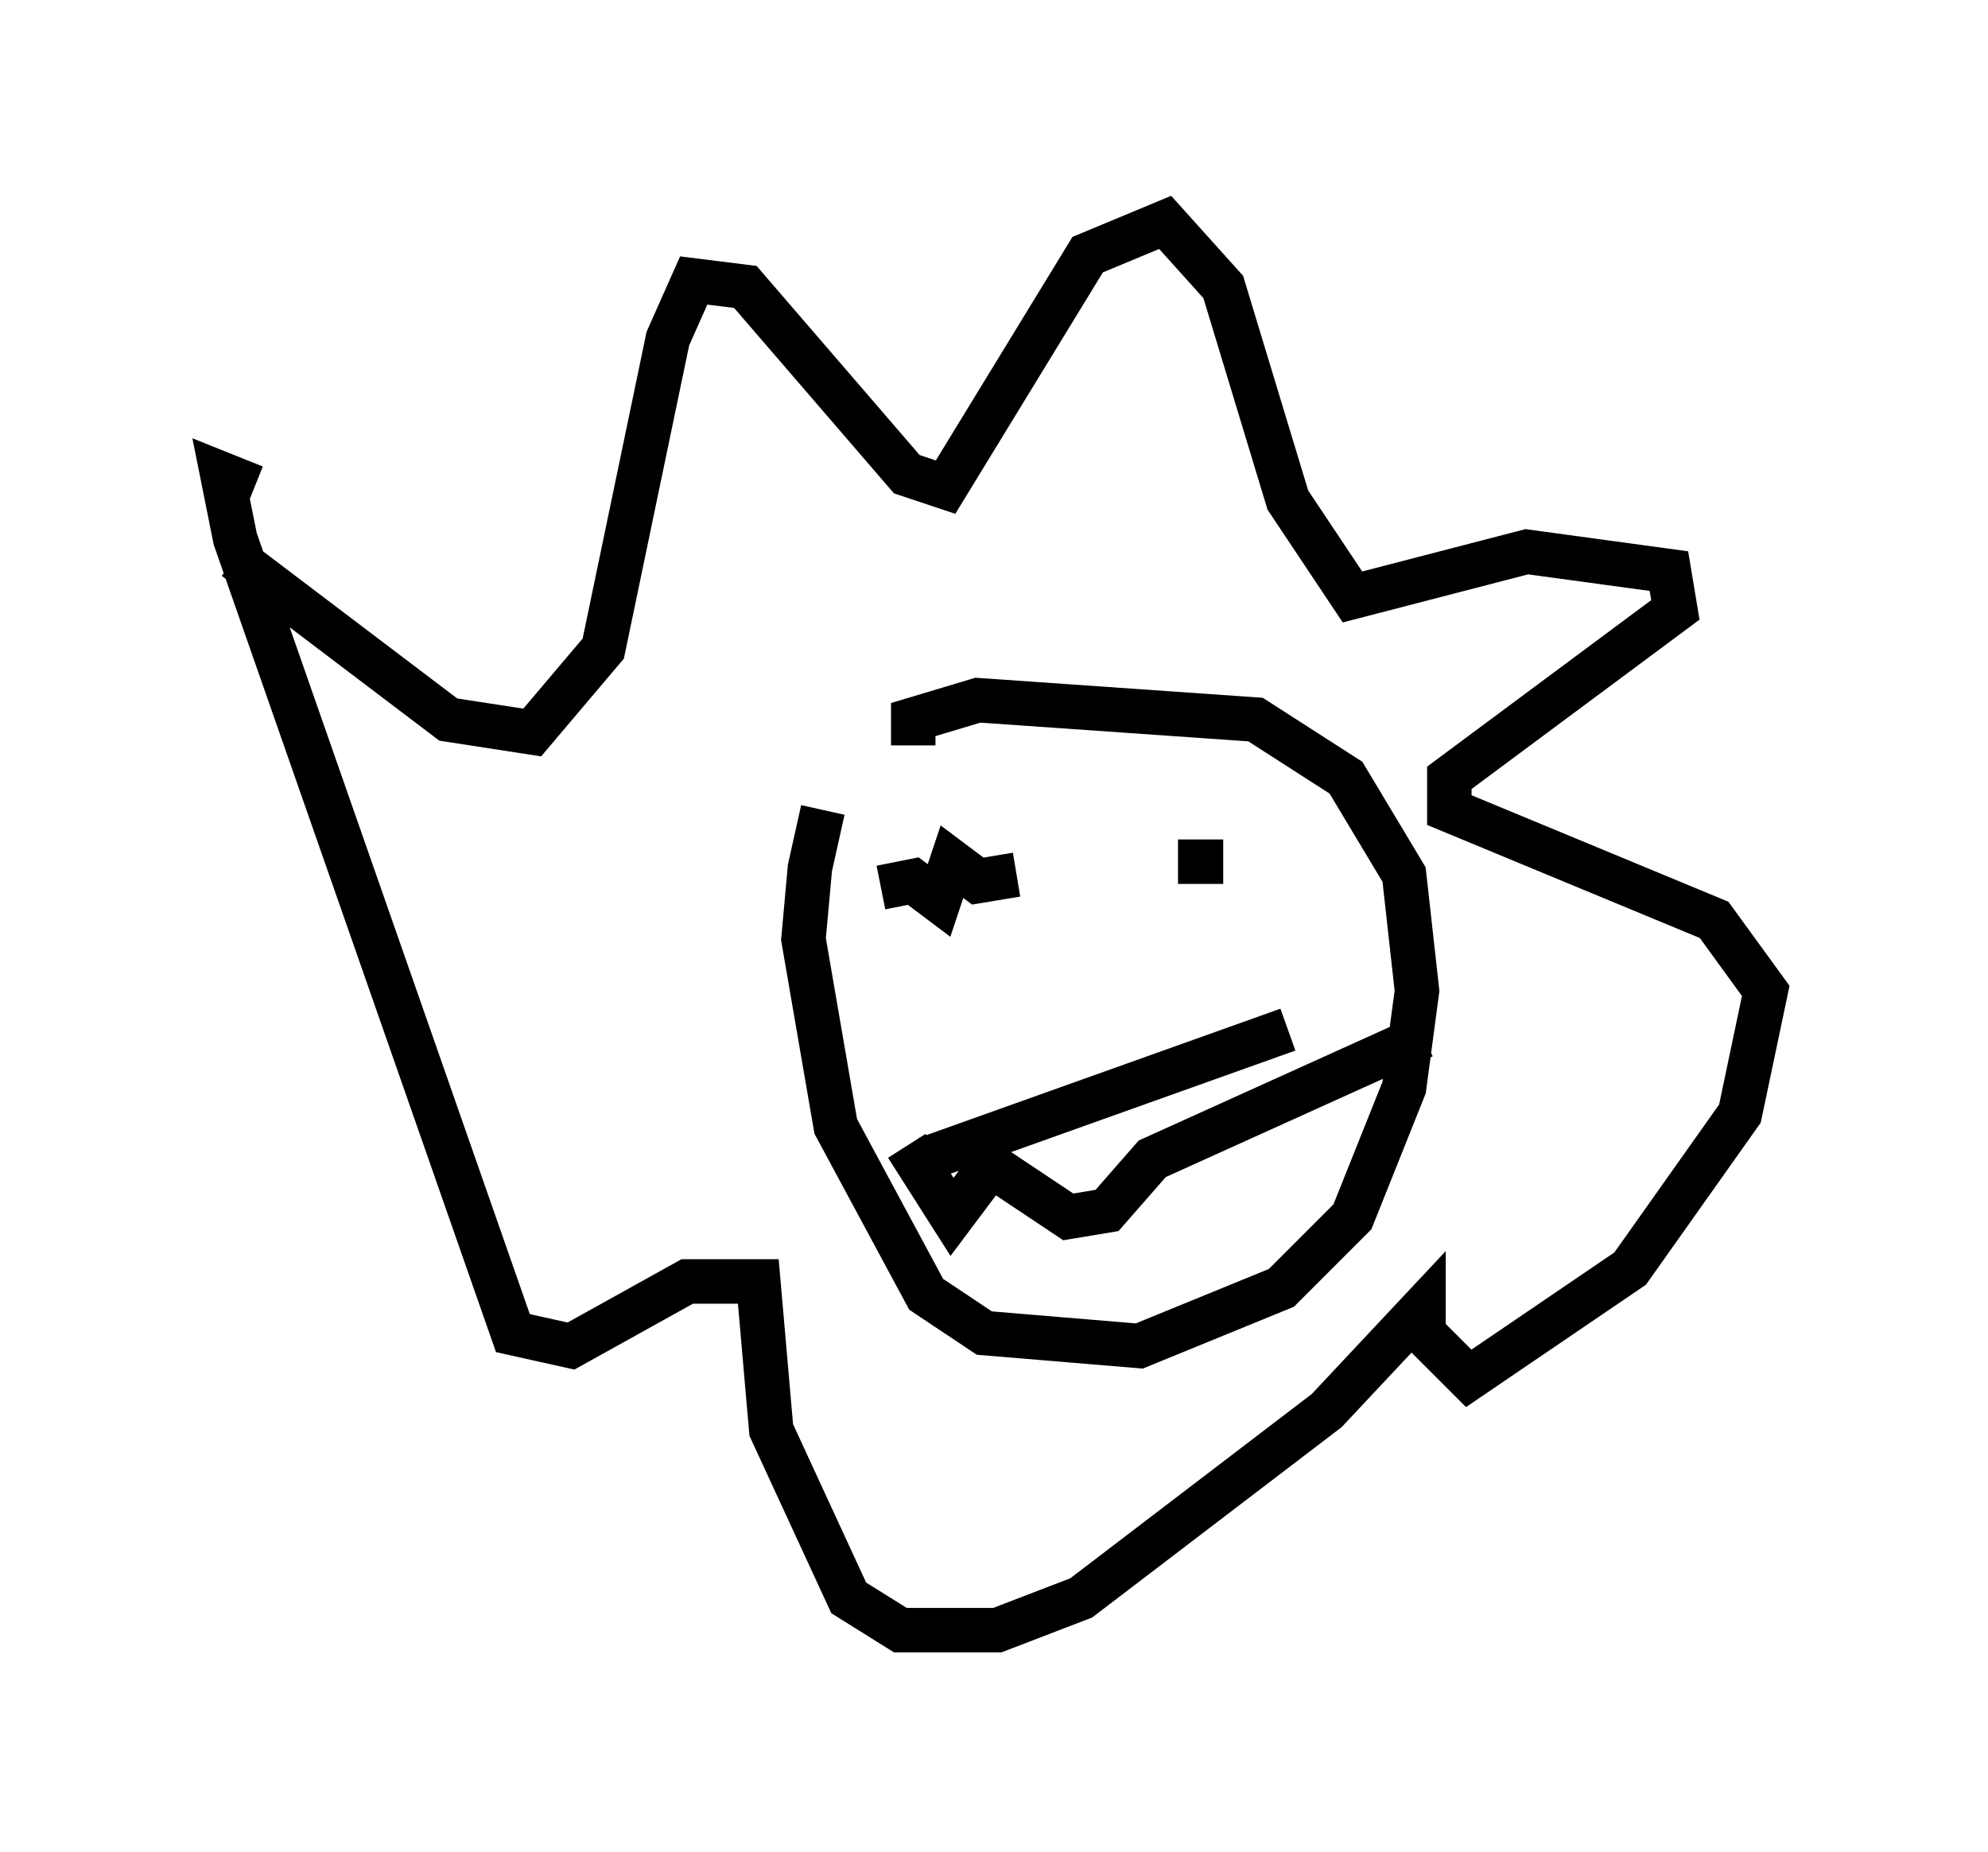 <?xml version="1.0" encoding="utf-8" ?>
<svg baseProfile="full" height="41.665" version="1.1" width="44.715" xmlns="http://www.w3.org/2000/svg" xmlns:ev="http://www.w3.org/2001/xml-events" xmlns:xlink="http://www.w3.org/1999/xlink"><defs /><rect fill="white" height="41.665" width="44.715" x="0" y="0" /><path d="M19.961, 16.911 m-1.453, 1.307 l-0.291, 1.307 -0.145, 1.598 l0.726, 4.212 2.034, 3.777 l1.307, 0.872 3.486, 0.291 l3.196, -1.307 1.598, -1.598 l1.162, -2.905 0.291, -2.179 l-0.291, -2.615 -1.307, -2.179 l-2.034, -1.307 -6.246, -0.436 l-1.453, 0.436 0.0, 0.581 m-15.251, -4.212 l4.793, 3.631 1.888, 0.291 l1.598, -1.888 1.453, -6.972 l0.581, -1.307 1.162, 0.145 l3.631, 4.212 0.872, 0.291 l3.196, -5.229 1.743, -0.726 l1.307, 1.453 1.453, 4.793 l1.453, 2.179 3.922, -1.017 l3.196, 0.436 0.145, 0.872 l-5.084, 3.777 0.0, 0.726 l5.955, 2.469 1.162, 1.598 l-0.581, 2.76 -2.469, 3.486 l-3.631, 2.469 -1.017, -1.017 l0.0, -0.581 -2.179, 2.324 l-5.52, 4.212 -1.888, 0.726 l-2.179, 0.0 -1.162, -0.726 l-1.743, -3.777 -0.291, -3.341 l-1.598, 0.0 -2.615, 1.453 l-1.307, -0.291 -6.246, -17.866 l-0.291, -1.453 0.726, 0.291 m14.089, 9.006 l0.726, -0.145 0.581, 0.436 l0.291, -0.872 0.581, 0.436 l0.872, -0.145 m3.631, -0.291 l1.017, 0.0 m-7.117, 6.391 l1.017, 1.598 0.872, -1.162 l1.743, 1.162 0.872, -0.145 l1.017, -1.162 6.101, -2.76 m-11.184, 2.76 l8.134, -2.905 " fill="none" stroke="black" stroke-width="1" /></svg>